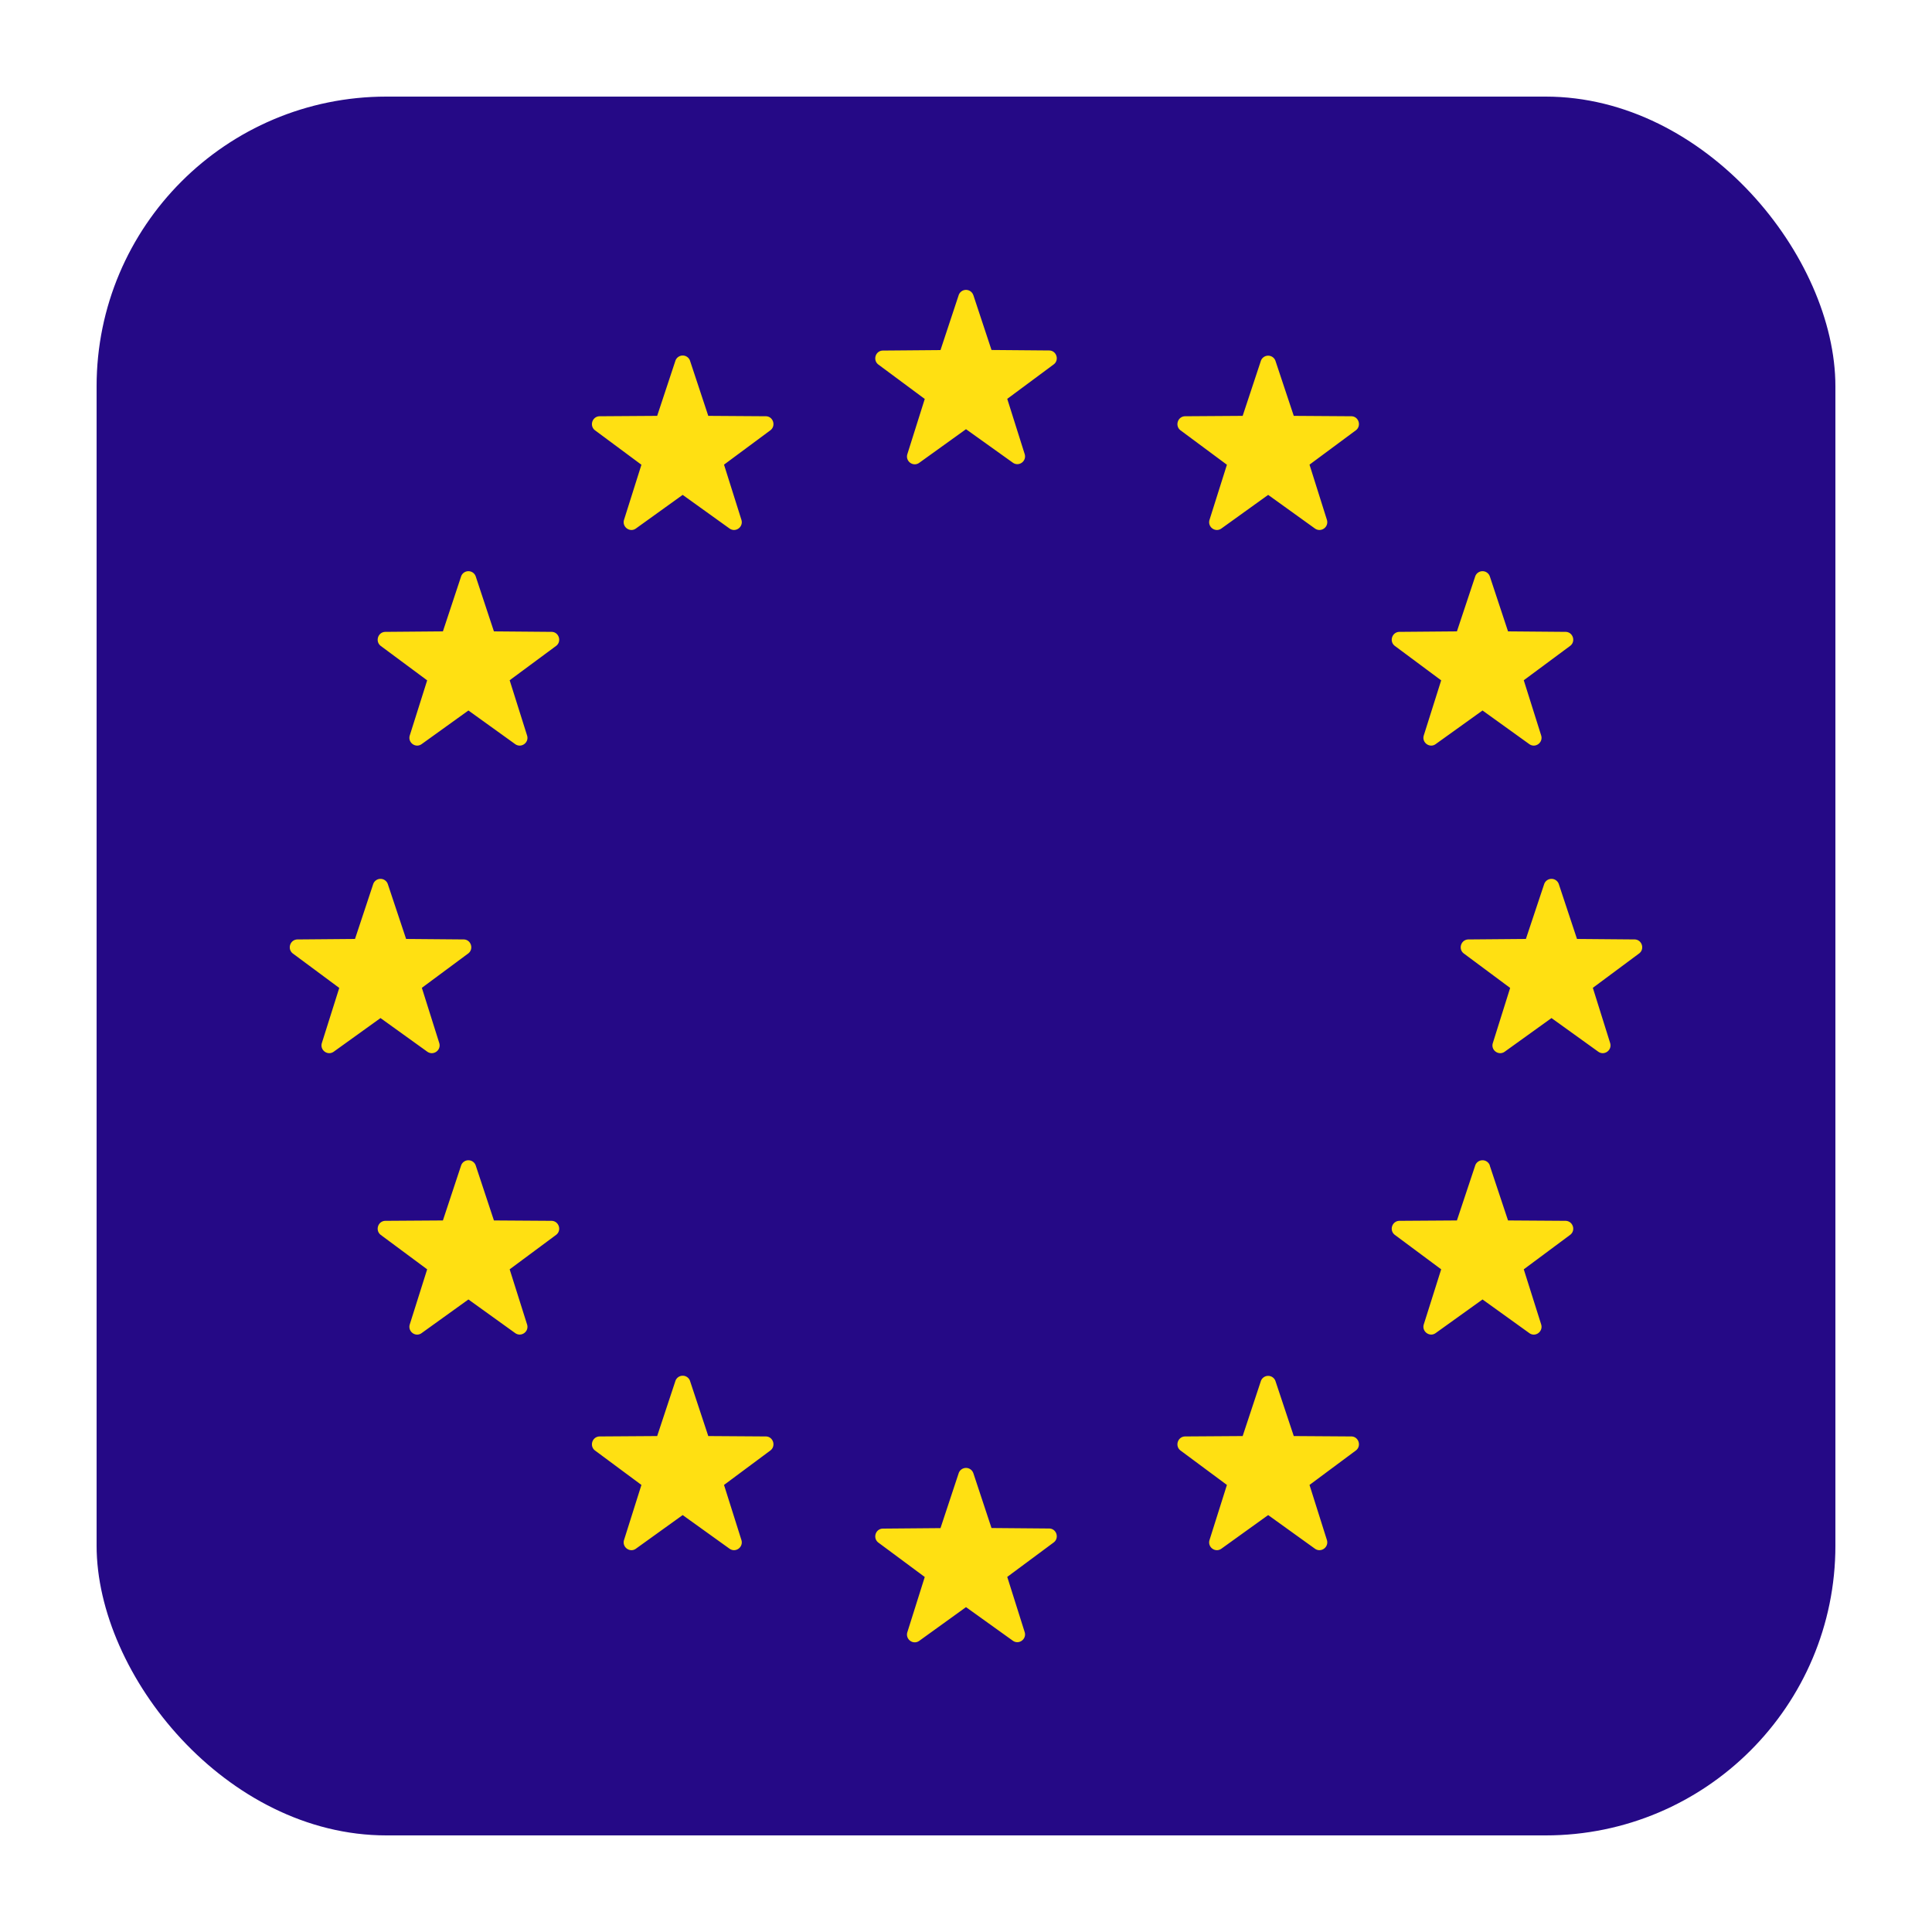 <svg id="flag--eu" xmlns="http://www.w3.org/2000/svg" viewBox="0 0 20 20"><g fill="none" fill-rule="evenodd"><rect width="18" height="18" fill="#250986" rx="3" transform="translate(1 1)"/><path fill="#FFE012" fill-rule="nonzero" d="M10.076 15.25l.188.568.596.005c.077 0 .109.099.047.145l-.48.356.18.57c.024.074-.06.136-.123.09L10 16.637l-.484.349c-.063.045-.146-.016-.123-.09l.18-.571-.48-.356c-.061-.046-.03-.145.048-.145l.595-.005.188-.568a.08.08 0 01.152 0zm-2.932-.952l.188.568.595.004c.077 0 .109.1.047.146l-.479.356.18.57c.023.074-.06.135-.123.09l-.485-.348-.484.348c-.062.045-.146-.016-.123-.09l.18-.57-.48-.356c-.061-.046-.03-.145.048-.146l.595-.004.188-.568a.08.08 0 01.153 0zm5.908 0a.08.08 0 01.152 0l.189.568.595.004c.077 0 .109.1.047.146l-.479.356.18.57c.023.074-.061.135-.124.09l-.484-.348-.484.348c-.063.045-.146-.016-.123-.09l.18-.57-.48-.356c-.061-.046-.03-.145.048-.146l.595-.004zm2.37-2.232l.189.568.595.004c.077.001.11.1.047.146l-.479.356.18.57c.023.074-.06.136-.123.09l-.484-.348-.485.348c-.062.045-.146-.016-.123-.09l.18-.57-.479-.356c-.062-.046-.03-.145.047-.146l.595-.004.189-.568a.08.08 0 01.152 0zm-10.649 0a.08.08 0 01.152 0l.188.568.596.004c.077.001.109.1.047.146l-.48.356.18.57c.024.074-.06.135-.123.09l-.484-.348-.484.348c-.063.046-.146-.016-.123-.09l.18-.57-.48-.356c-.061-.046-.03-.145.048-.146l.595-.004zm11.364-2.913l.188.567.595.005c.077 0 .11.1.047.146l-.478.355.179.571c.023.074-.06.135-.123.09l-.484-.348-.484.348c-.063.045-.147-.016-.123-.09l.179-.57-.479-.356c-.062-.046-.03-.145.047-.146l.595-.005.189-.567a.08.08 0 01.152 0zm-12.122 0l.189.567.595.005c.077 0 .109.1.047.146l-.479.355.18.571c.023.074-.06.135-.124.09l-.484-.348-.484.348c-.063.045-.146-.016-.123-.09l.18-.57-.48-.356c-.061-.046-.03-.145.048-.146l.595-.005.188-.567a.08.08 0 01.152 0zm.91-3.185l.188.568.596.005c.077 0 .109.1.047.146l-.48.355.18.571c.024.074-.06.135-.123.09l-.484-.348-.484.348c-.063.045-.146-.016-.123-.09l.18-.57-.48-.356c-.061-.046-.03-.145.048-.146l.595-.005.188-.568a.08.08 0 01.152 0zm10.346 0a.08.08 0 01.152 0l.188.568.595.005c.077 0 .11.1.047.146l-.479.355.18.571c.023.074-.06.135-.123.09l-.484-.348-.485.348c-.062.045-.146-.016-.123-.09l.18-.57-.479-.356c-.062-.046-.03-.145.047-.146l.595-.005zm-2.067-2.231l.189.568.595.004c.077 0 .109.1.047.146l-.479.355.18.571c.023.074-.06.135-.124.09l-.484-.348-.484.348c-.063.045-.146-.016-.123-.09l.18-.57-.48-.356c-.061-.046-.03-.145.048-.146l.595-.004.188-.568a.08.08 0 01.152 0zm-6.213 0a.08.08 0 01.153 0l.188.568.595.004c.077 0 .109.1.047.146l-.479.355.18.571c.023.074-.06.135-.123.09l-.485-.348-.484.348c-.062.045-.146-.016-.123-.09l.18-.57-.48-.356c-.061-.046-.03-.145.048-.146l.595-.004zm3.085-.682l.188.568.596.005c.077 0 .109.1.047.145l-.48.356.18.57c.024.075-.06.136-.123.09L10 4.443l-.484.348c-.063.045-.146-.016-.123-.09l.18-.571-.48-.356c-.061-.046-.03-.145.048-.145l.595-.005.188-.568a.08.08 0 01.152 0z"/></g></svg>